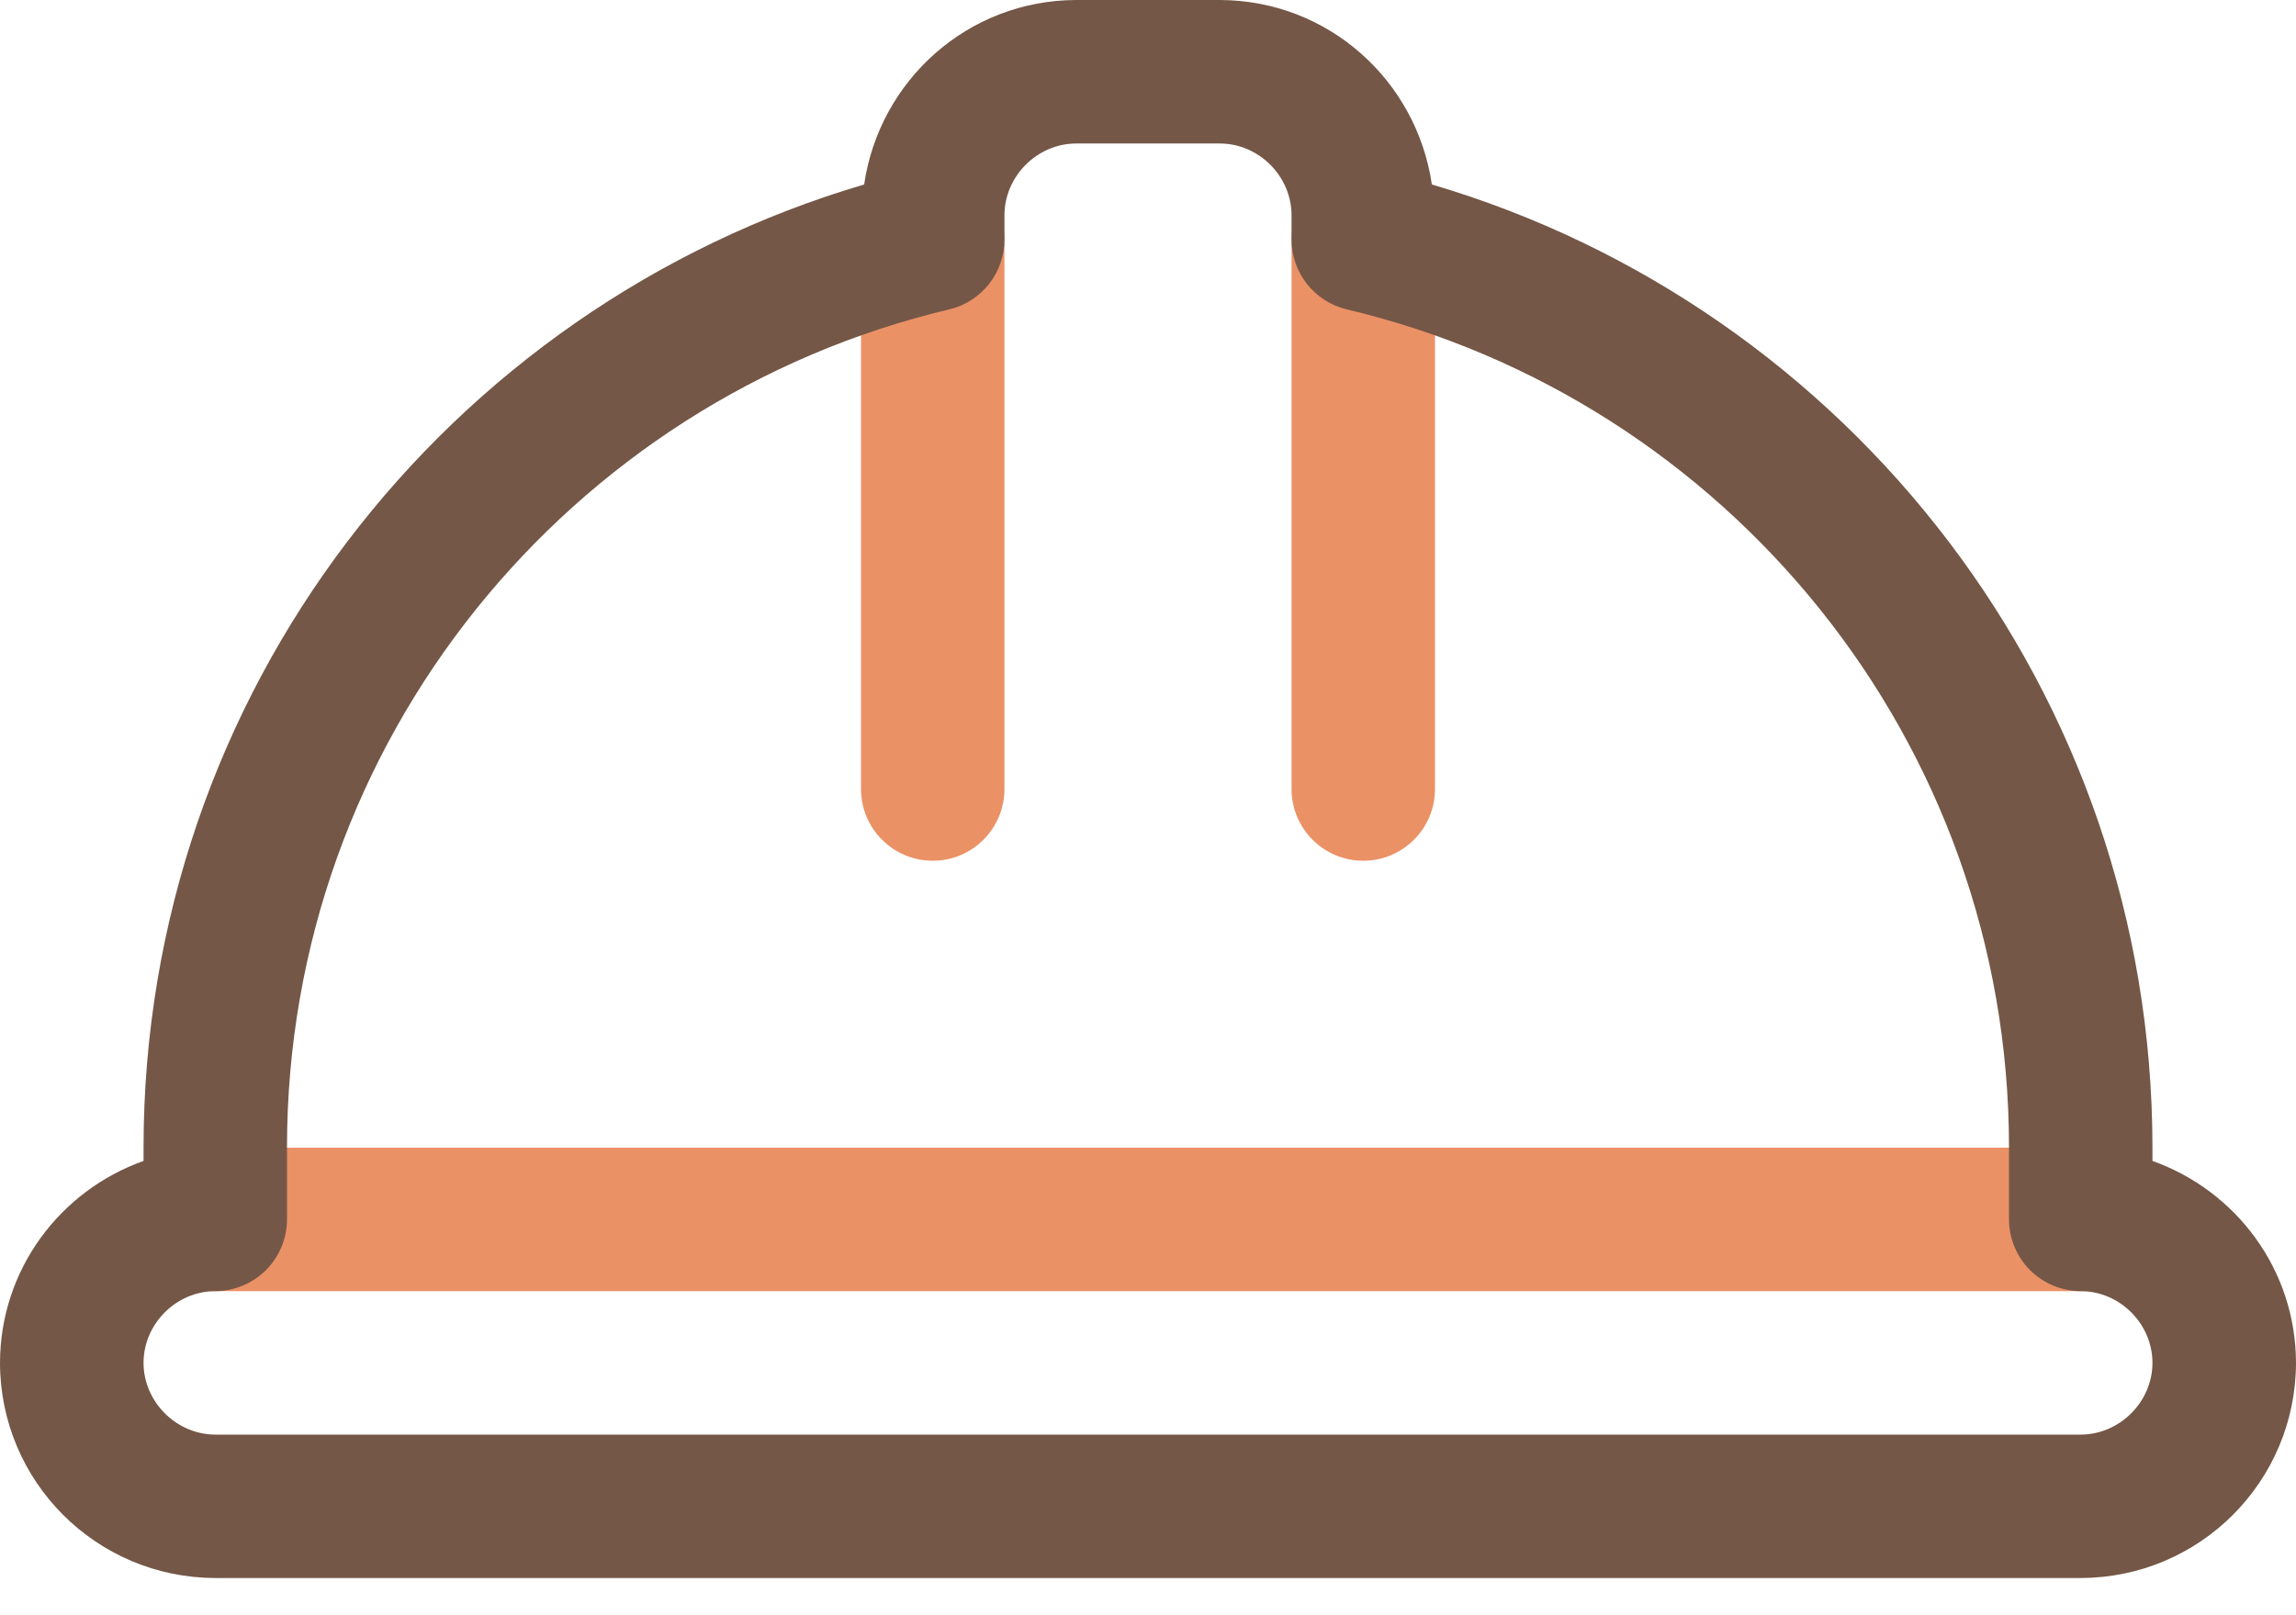 <svg width="27" height="19" viewBox="0 0 27 19" fill="none" xmlns="http://www.w3.org/2000/svg">
<path fill-rule="evenodd" clip-rule="evenodd" d="M16.875 9.281V2.818C16.875 2.352 16.497 1.974 16.031 1.974C15.566 1.974 15.188 2.352 15.188 2.818V9.281C15.188 9.747 15.566 10.125 16.031 10.125C16.497 10.125 16.875 9.747 16.875 9.281Z" fill="#EB9166"/>
<path fill-rule="evenodd" clip-rule="evenodd" d="M11.812 9.281V2.818C11.812 2.352 11.434 1.974 10.969 1.974C10.503 1.974 10.125 2.352 10.125 2.818V9.281C10.125 9.747 10.503 10.125 10.969 10.125C11.434 10.125 11.812 9.747 11.812 9.281Z" fill="#EB9166"/>
<path fill-rule="evenodd" clip-rule="evenodd" d="M2.531 15.188H24.469C24.934 15.188 25.312 14.809 25.312 14.344C25.312 13.878 24.934 13.5 24.469 13.5H2.531C2.066 13.5 1.688 13.878 1.688 14.344C1.688 14.809 2.066 15.188 2.531 15.188Z" fill="#EB9166"/>
<path fill-rule="evenodd" clip-rule="evenodd" d="M24.469 16.875H2.531C2.073 16.874 1.688 16.489 1.688 16.031C1.688 15.572 2.073 15.188 2.531 15.188C2.753 15.188 2.971 15.097 3.128 14.94C3.285 14.783 3.375 14.566 3.375 14.344V13.5C3.373 8.718 6.695 4.698 11.164 3.639C11.543 3.549 11.812 3.208 11.812 2.818V2.531C11.813 2.072 12.198 1.688 12.656 1.688H14.344C14.803 1.688 15.187 2.072 15.188 2.531V2.818C15.188 3.208 15.457 3.549 15.837 3.639C20.305 4.698 23.627 8.718 23.625 13.5V14.344C23.625 14.566 23.715 14.783 23.872 14.94C24.029 15.097 24.247 15.188 24.469 15.188C24.928 15.188 25.312 15.572 25.312 16.031C25.312 16.489 24.928 16.874 24.469 16.875ZM25.312 13.656V13.5C25.311 8.142 21.742 3.616 16.838 2.17C16.659 0.945 15.618 0.003 14.344 0H12.656C11.382 0.003 10.341 0.945 10.162 2.17C5.258 3.616 1.689 8.142 1.688 13.5V13.656C0.708 14.005 0.003 14.931 0 16.031C0.003 17.429 1.133 18.559 2.531 18.562H24.469C25.867 18.559 26.997 17.429 27 16.031C26.997 14.931 26.293 14.005 25.312 13.656Z" fill="#745747"/>
</svg>
